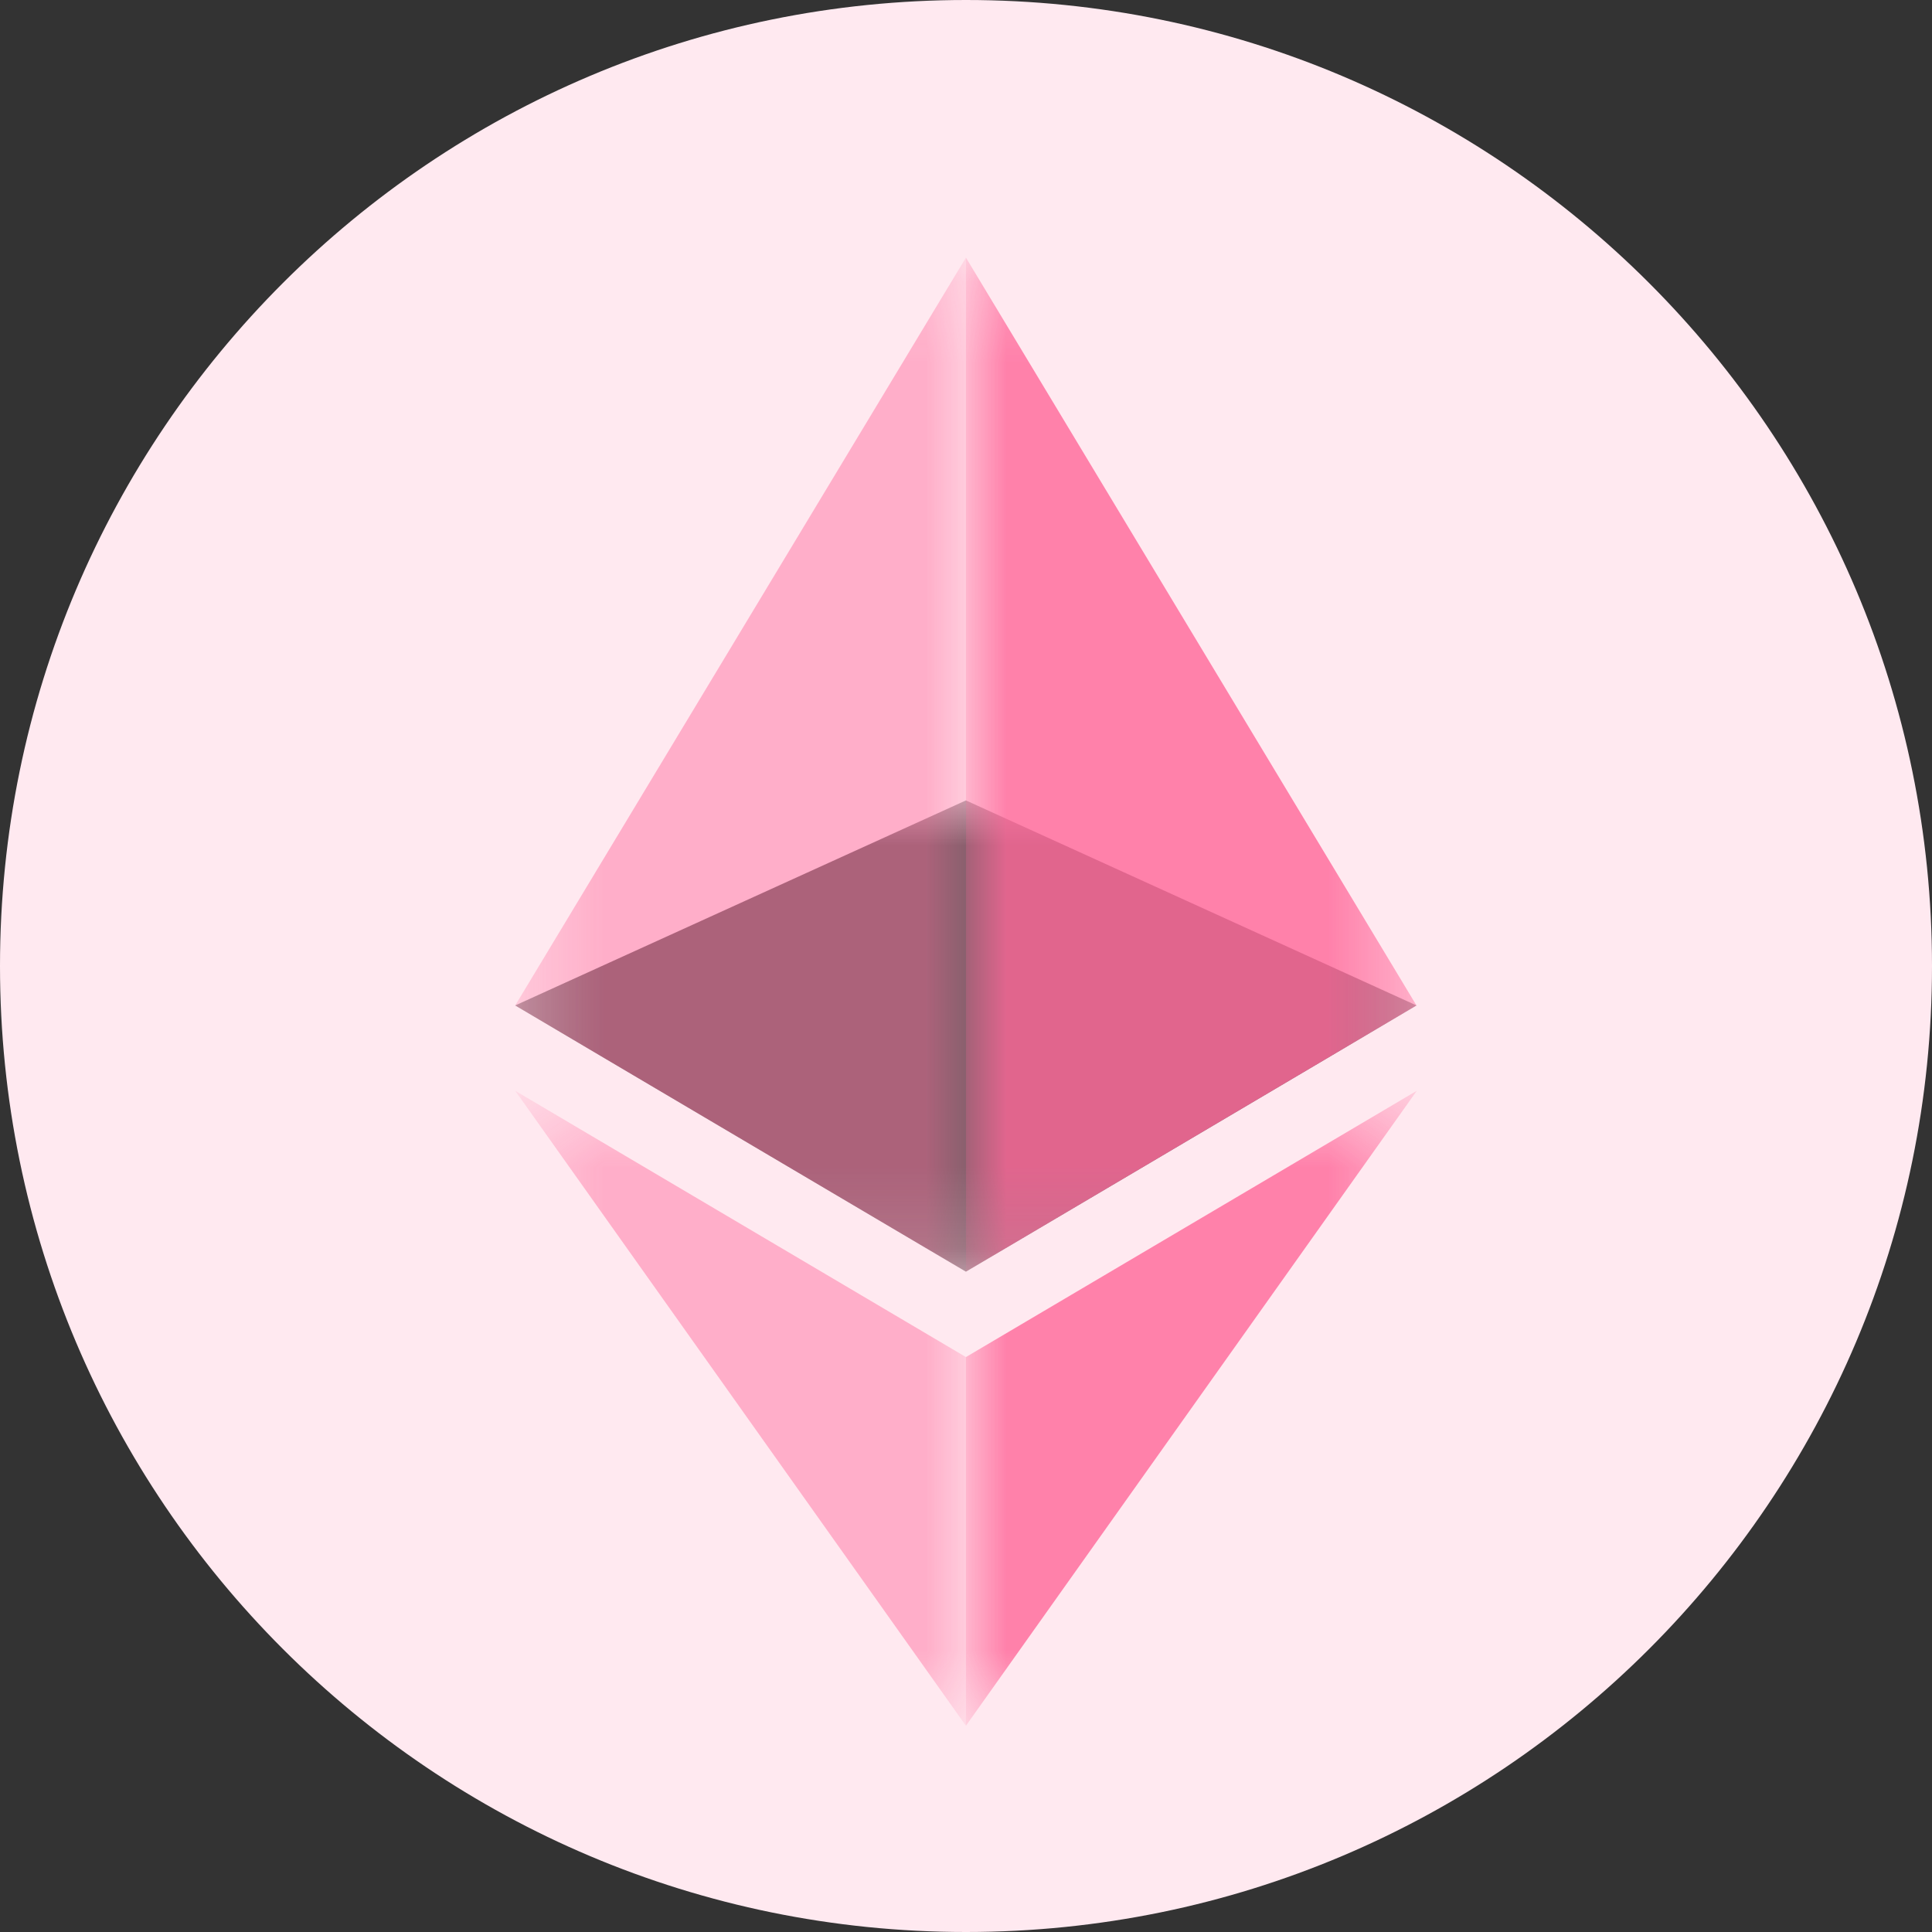 <svg width="24" height="24" viewBox="0 0 24 24" fill="none" xmlns="http://www.w3.org/2000/svg">
<rect x="0" y="0" width="24" height="24" fill="#333333" stroke="none"/>
<path d="M12 24C18.627 24 24 18.627 24 12C24 5.373 18.627 0 12 0C5.373 0 0 5.373 0 12C0 18.627 5.373 24 12 24Z" fill="#FFE9F0"/>
<g opacity="0.6">
<mask id="mask0_14_295" style="mask-type:luminance" maskUnits="userSpaceOnUse" x="6" y="9" width="12" height="7">
<path d="M6.4 9.943H17.596V15.797H6.4V9.943Z" fill="white"/>
</mask>
<g mask="url(#mask0_14_295)">
<path d="M11.999 9.943L6.4 12.49L11.999 15.797L17.596 12.49L11.999 9.943Z" fill="#010101"/>
</g>
</g>
<g opacity="0.45">
<mask id="mask1_14_295" style="mask-type:luminance" maskUnits="userSpaceOnUse" x="6" y="3" width="6" height="13">
<path d="M6.4 3.2H11.999V15.797H6.4V3.2Z" fill="white"/>
</mask>
<g mask="url(#mask1_14_295)">
<path d="M6.4 12.49L11.999 15.797V3.2L6.4 12.49Z" fill="#FF6799"/>
</g>
</g>
<g opacity="0.8">
<mask id="mask2_14_295" style="mask-type:luminance" maskUnits="userSpaceOnUse" x="11" y="3" width="7" height="13">
<path d="M11.999 3.2H17.598V15.797H11.999V3.2Z" fill="white"/>
</mask>
<g mask="url(#mask2_14_295)">
<path d="M11.999 3.2V15.797L17.596 12.49L11.999 3.2Z" fill="#FF6799"/>
</g>
</g>
<g opacity="0.45">
<mask id="mask3_14_295" style="mask-type:luminance" maskUnits="userSpaceOnUse" x="6" y="13" width="6" height="9">
<path d="M6.4 13.55H11.999V21.438H6.4V13.55Z" fill="white"/>
</mask>
<g mask="url(#mask3_14_295)">
<path d="M6.4 13.55L11.999 21.438V16.858L6.4 13.55Z" fill="#FF6799"/>
</g>
</g>
<g opacity="0.8">
<mask id="mask4_14_295" style="mask-type:luminance" maskUnits="userSpaceOnUse" x="11" y="13" width="7" height="9">
<path d="M11.999 13.55H17.6V21.438H11.999V13.55Z" fill="white"/>
</mask>
<g mask="url(#mask4_14_295)">
<path d="M11.999 16.858V21.438L17.6 13.55L11.999 16.858Z" fill="#FF6799"/>
</g>
</g>
</svg>
